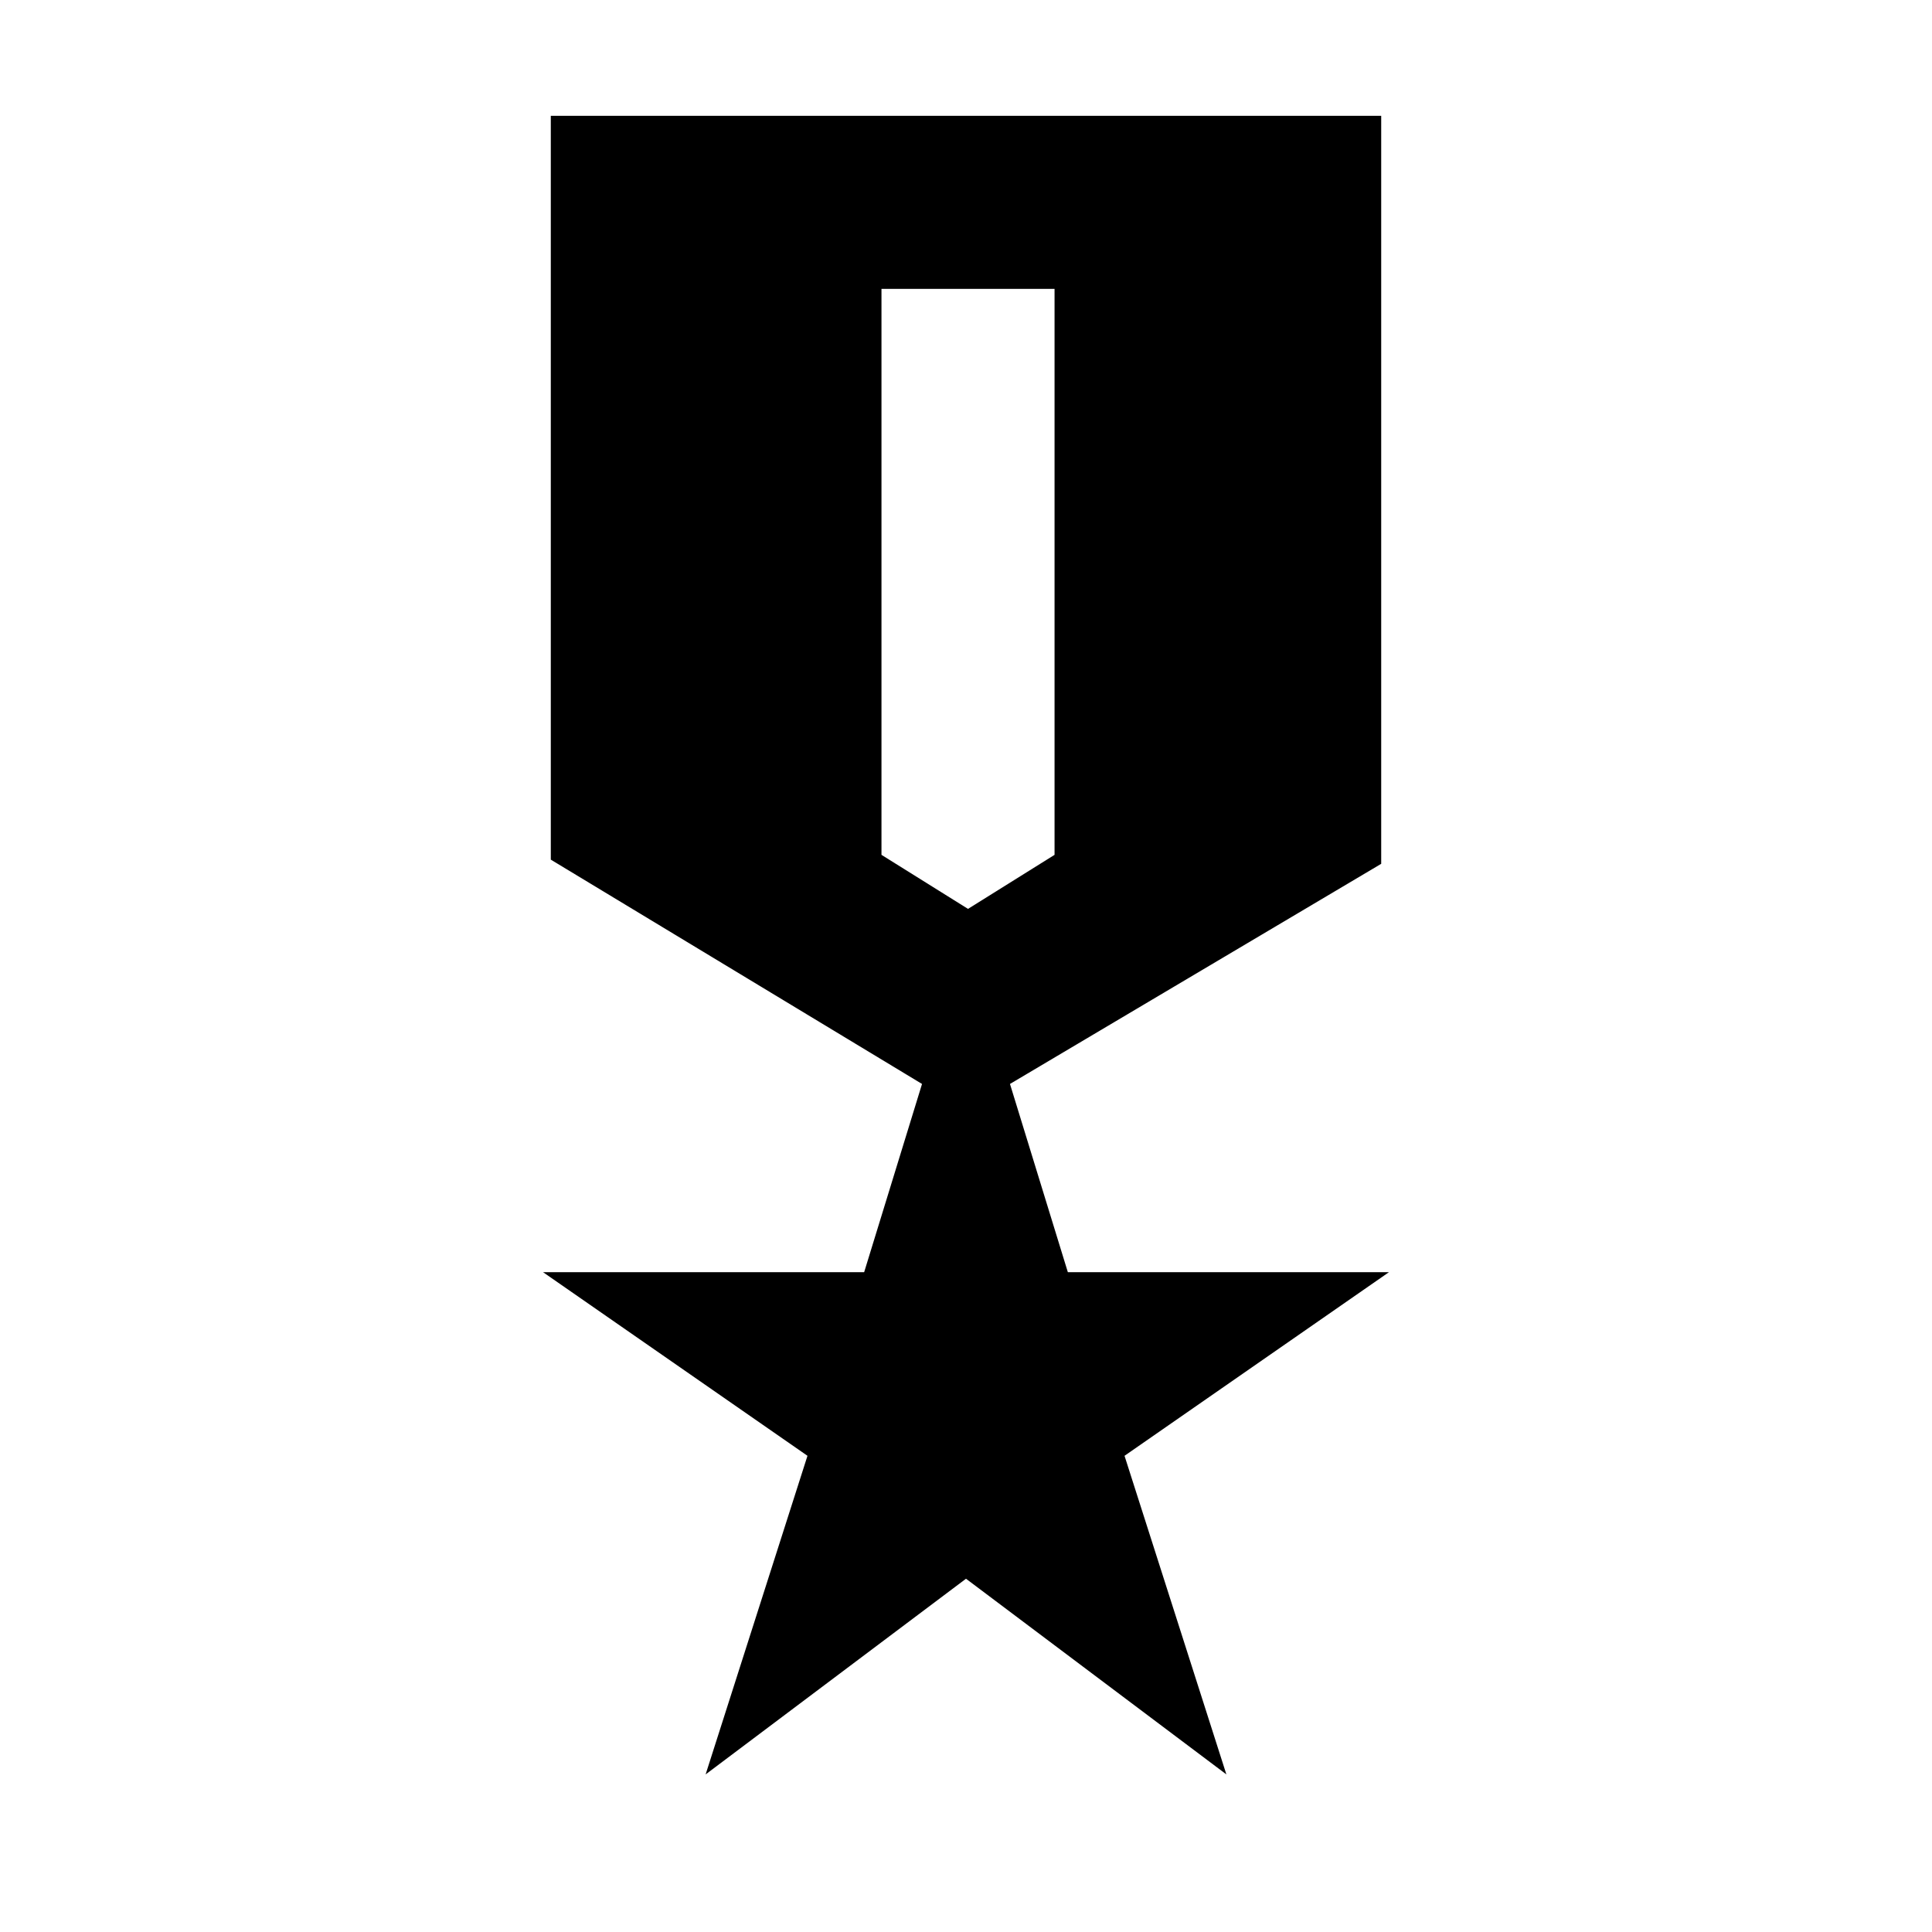<svg xmlns="http://www.w3.org/2000/svg" height="24" viewBox="0 -960 960 960" width="24"><path d="m350.62-78.31 50.61-158.31-131.38-91.23h159.54l28.76-93.54-184.46-111.46v-369.61h412.62v371.69L501.85-421.39l28.76 93.54h159.54l-131.38 91.23 50.61 158.31L480-175.54 350.62-78.31ZM481-508.38l43-26.85v-281.23h-86v281.23l43 26.85Z"/></svg>